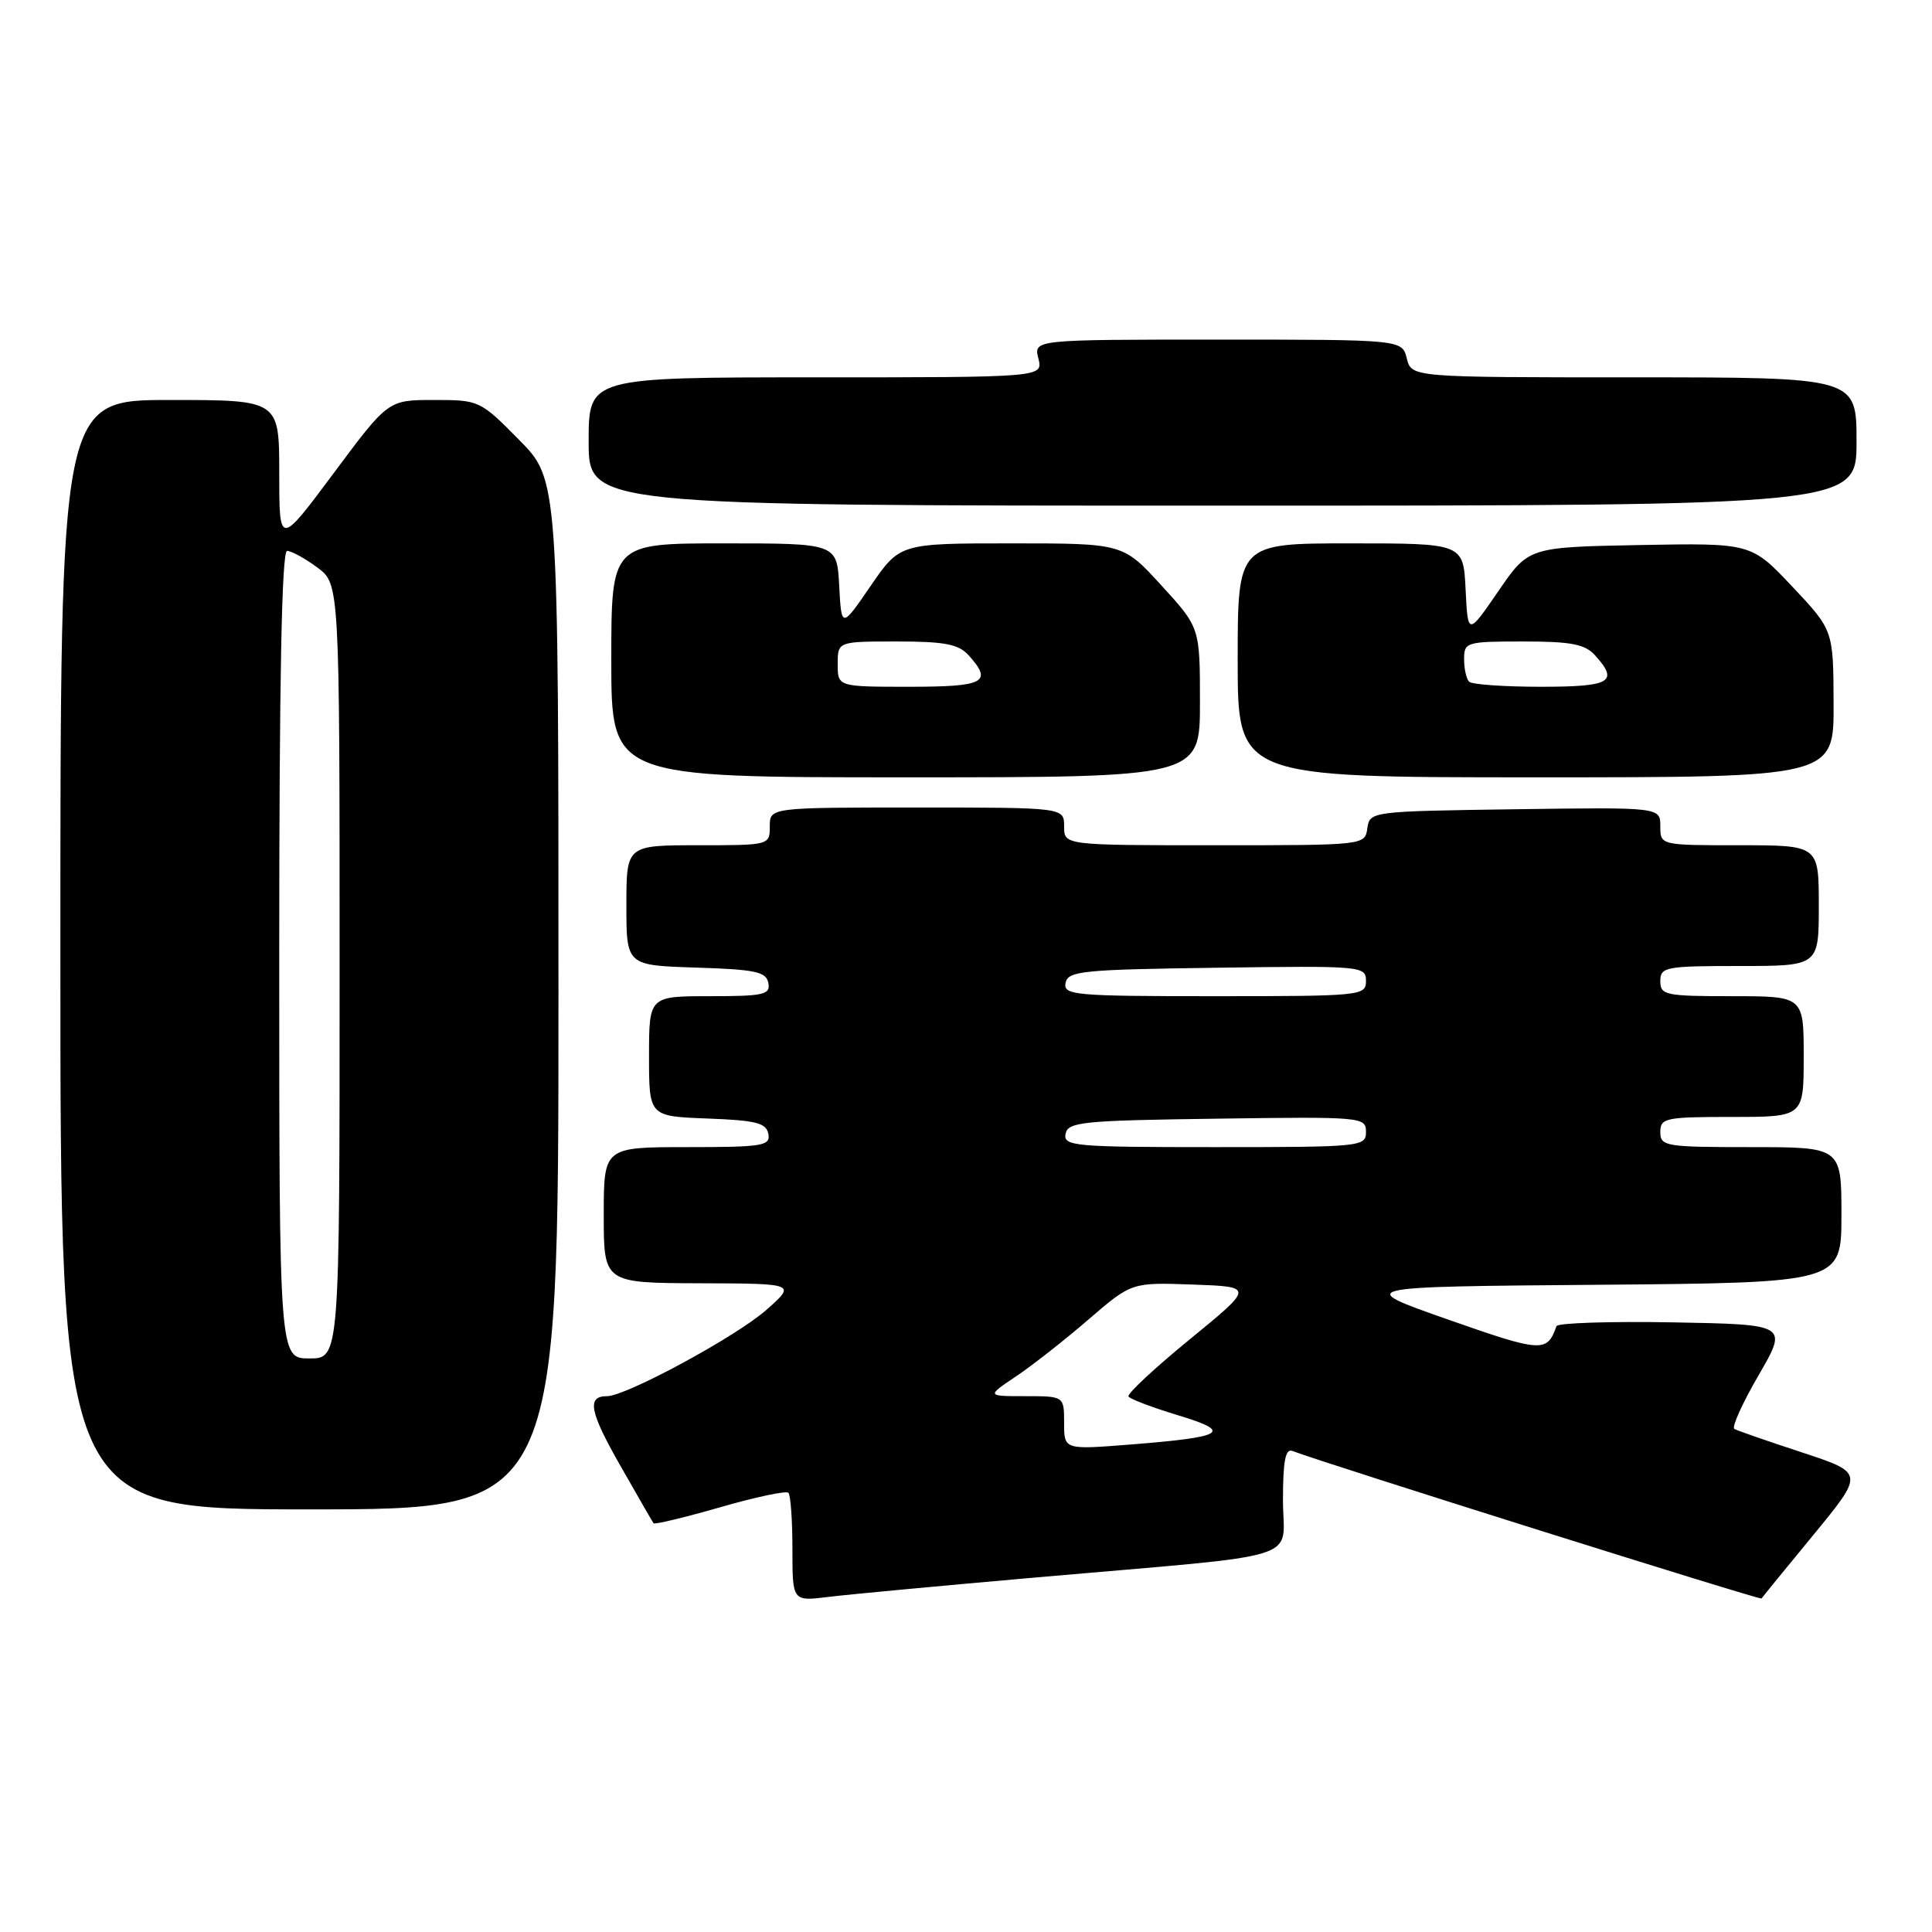 <?xml version="1.0" encoding="UTF-8" standalone="no"?>
<!DOCTYPE svg PUBLIC "-//W3C//DTD SVG 1.1//EN" "http://www.w3.org/Graphics/SVG/1.1/DTD/svg11.dtd" >
<svg xmlns="http://www.w3.org/2000/svg" xmlns:xlink="http://www.w3.org/1999/xlink" version="1.1" viewBox="0 0 256 256">
 <g >
 <path fill="currentColor"
d=" M 137.50 209.00 C 173.74 205.83 170.00 207.01 170.00 198.80 C 170.00 193.60 170.32 191.91 171.25 192.26 C 175.67 193.95 233.26 212.05 233.41 211.81 C 233.52 211.64 236.62 207.83 240.32 203.34 C 247.03 195.17 247.03 195.17 238.76 192.45 C 234.22 190.96 230.19 189.56 229.81 189.34 C 229.43 189.13 230.87 185.93 233.02 182.23 C 236.92 175.50 236.92 175.50 221.72 175.22 C 213.36 175.07 206.39 175.30 206.24 175.72 C 204.99 179.26 204.31 179.21 191.88 174.85 C 179.50 170.50 179.50 170.50 211.75 170.24 C 244.00 169.97 244.00 169.97 244.00 160.99 C 244.00 152.00 244.00 152.00 232.00 152.00 C 220.67 152.00 220.00 151.89 220.00 150.00 C 220.00 148.14 220.67 148.00 229.50 148.00 C 239.00 148.00 239.00 148.00 239.00 140.00 C 239.00 132.00 239.00 132.00 229.50 132.00 C 220.67 132.00 220.00 131.86 220.00 130.00 C 220.00 128.13 220.67 128.00 230.50 128.00 C 241.00 128.00 241.00 128.00 241.00 120.00 C 241.00 112.00 241.00 112.00 230.50 112.00 C 220.00 112.00 220.00 112.00 220.00 109.48 C 220.00 106.96 220.00 106.96 200.75 107.23 C 181.64 107.50 181.50 107.52 181.18 109.75 C 180.86 112.00 180.84 112.00 160.93 112.00 C 141.00 112.00 141.00 112.00 141.00 109.50 C 141.00 107.00 141.00 107.00 121.50 107.00 C 102.00 107.00 102.00 107.00 102.00 109.50 C 102.00 111.99 101.97 112.00 92.50 112.00 C 83.00 112.00 83.00 112.00 83.00 119.96 C 83.00 127.92 83.00 127.92 92.24 128.21 C 100.11 128.46 101.53 128.76 101.81 130.25 C 102.11 131.80 101.22 132.00 94.07 132.00 C 86.00 132.00 86.00 132.00 86.00 139.96 C 86.00 147.92 86.00 147.92 93.74 148.21 C 100.18 148.45 101.53 148.79 101.81 150.25 C 102.11 151.83 101.08 152.00 91.07 152.00 C 80.00 152.00 80.00 152.00 80.00 161.00 C 80.00 170.00 80.00 170.00 92.75 170.04 C 105.50 170.08 105.50 170.08 101.52 173.59 C 97.55 177.10 82.95 185.00 80.44 185.00 C 77.73 185.00 78.10 187.01 82.17 194.16 C 84.47 198.20 86.46 201.65 86.60 201.84 C 86.74 202.03 90.70 201.08 95.39 199.73 C 100.09 198.37 104.17 197.51 104.47 197.80 C 104.76 198.09 105.00 201.45 105.00 205.26 C 105.00 212.19 105.00 212.19 109.75 211.60 C 112.36 211.28 124.85 210.11 137.50 209.00 Z  M 74.00 131.78 C 74.00 63.56 74.00 63.56 68.78 58.28 C 63.63 53.06 63.50 53.00 57.50 53.00 C 51.43 53.00 51.43 53.00 44.22 62.69 C 37.00 72.38 37.00 72.38 37.00 62.69 C 37.00 53.00 37.00 53.00 22.50 53.00 C 8.00 53.00 8.00 53.00 8.00 126.50 C 8.00 200.00 8.00 200.00 41.00 200.00 C 74.00 200.00 74.00 200.00 74.00 131.78 Z  M 159.00 93.08 C 159.00 83.16 159.00 83.16 153.90 77.58 C 148.80 72.00 148.80 72.00 134.02 72.00 C 119.24 72.00 119.24 72.00 115.37 77.63 C 111.50 83.27 111.50 83.27 111.20 77.63 C 110.90 72.00 110.90 72.00 95.95 72.00 C 81.00 72.00 81.00 72.00 81.00 87.50 C 81.00 103.00 81.00 103.00 120.00 103.00 C 159.00 103.00 159.00 103.00 159.00 93.08 Z  M 242.96 93.25 C 242.93 83.50 242.93 83.50 237.48 77.72 C 232.04 71.95 232.04 71.95 217.28 72.22 C 202.53 72.50 202.53 72.50 198.52 78.36 C 194.50 84.21 194.50 84.21 194.20 78.11 C 193.90 72.00 193.90 72.00 178.95 72.00 C 164.00 72.00 164.00 72.00 164.00 87.50 C 164.00 103.00 164.00 103.00 203.50 103.00 C 243.00 103.00 243.00 103.00 242.96 93.25 Z  M 246.00 58.50 C 246.00 50.00 246.00 50.00 216.52 50.00 C 187.04 50.00 187.04 50.00 186.41 47.50 C 185.78 45.00 185.78 45.00 161.37 45.00 C 136.96 45.00 136.96 45.00 137.59 47.50 C 138.22 50.00 138.22 50.00 108.11 50.00 C 78.00 50.00 78.00 50.00 78.00 58.50 C 78.00 67.00 78.00 67.00 162.00 67.00 C 246.00 67.00 246.00 67.00 246.00 58.50 Z  M 141.00 188.55 C 141.00 185.00 141.00 185.00 135.86 185.00 C 130.72 185.00 130.72 185.00 134.61 182.39 C 136.75 180.96 141.07 177.57 144.22 174.85 C 149.94 169.92 149.94 169.92 158.05 170.21 C 166.17 170.50 166.17 170.50 157.66 177.46 C 152.98 181.29 149.32 184.70 149.53 185.04 C 149.73 185.38 152.67 186.49 156.06 187.52 C 163.44 189.75 162.37 190.41 149.75 191.41 C 141.00 192.10 141.00 192.10 141.00 188.55 Z  M 141.19 150.25 C 141.49 148.66 143.39 148.47 161.26 148.23 C 180.49 147.96 181.00 148.01 181.00 149.98 C 181.00 151.94 180.40 152.00 160.93 152.00 C 142.35 152.00 140.88 151.87 141.19 150.25 Z  M 141.19 130.25 C 141.49 128.66 143.39 128.47 161.26 128.23 C 180.49 127.96 181.00 128.01 181.00 129.98 C 181.00 131.94 180.40 132.00 160.93 132.00 C 142.35 132.00 140.88 131.87 141.19 130.25 Z  M 37.00 126.50 C 37.00 90.11 37.33 73.00 38.04 73.00 C 38.61 73.00 40.41 73.98 42.04 75.19 C 45.00 77.38 45.00 77.38 45.00 128.69 C 45.00 180.00 45.00 180.00 41.00 180.00 C 37.00 180.00 37.00 180.00 37.00 126.50 Z  M 111.00 88.00 C 111.00 85.00 111.00 85.00 118.85 85.00 C 125.18 85.00 127.01 85.35 128.35 86.83 C 131.58 90.41 130.47 91.00 120.50 91.00 C 111.00 91.00 111.00 91.00 111.00 88.00 Z  M 194.67 90.33 C 194.30 89.97 194.00 88.62 194.00 87.33 C 194.00 85.09 194.29 85.00 201.85 85.00 C 208.18 85.00 210.01 85.35 211.35 86.83 C 214.54 90.36 213.45 91.00 204.17 91.00 C 199.31 91.00 195.03 90.70 194.67 90.33 Z "/>
</g>
</svg>